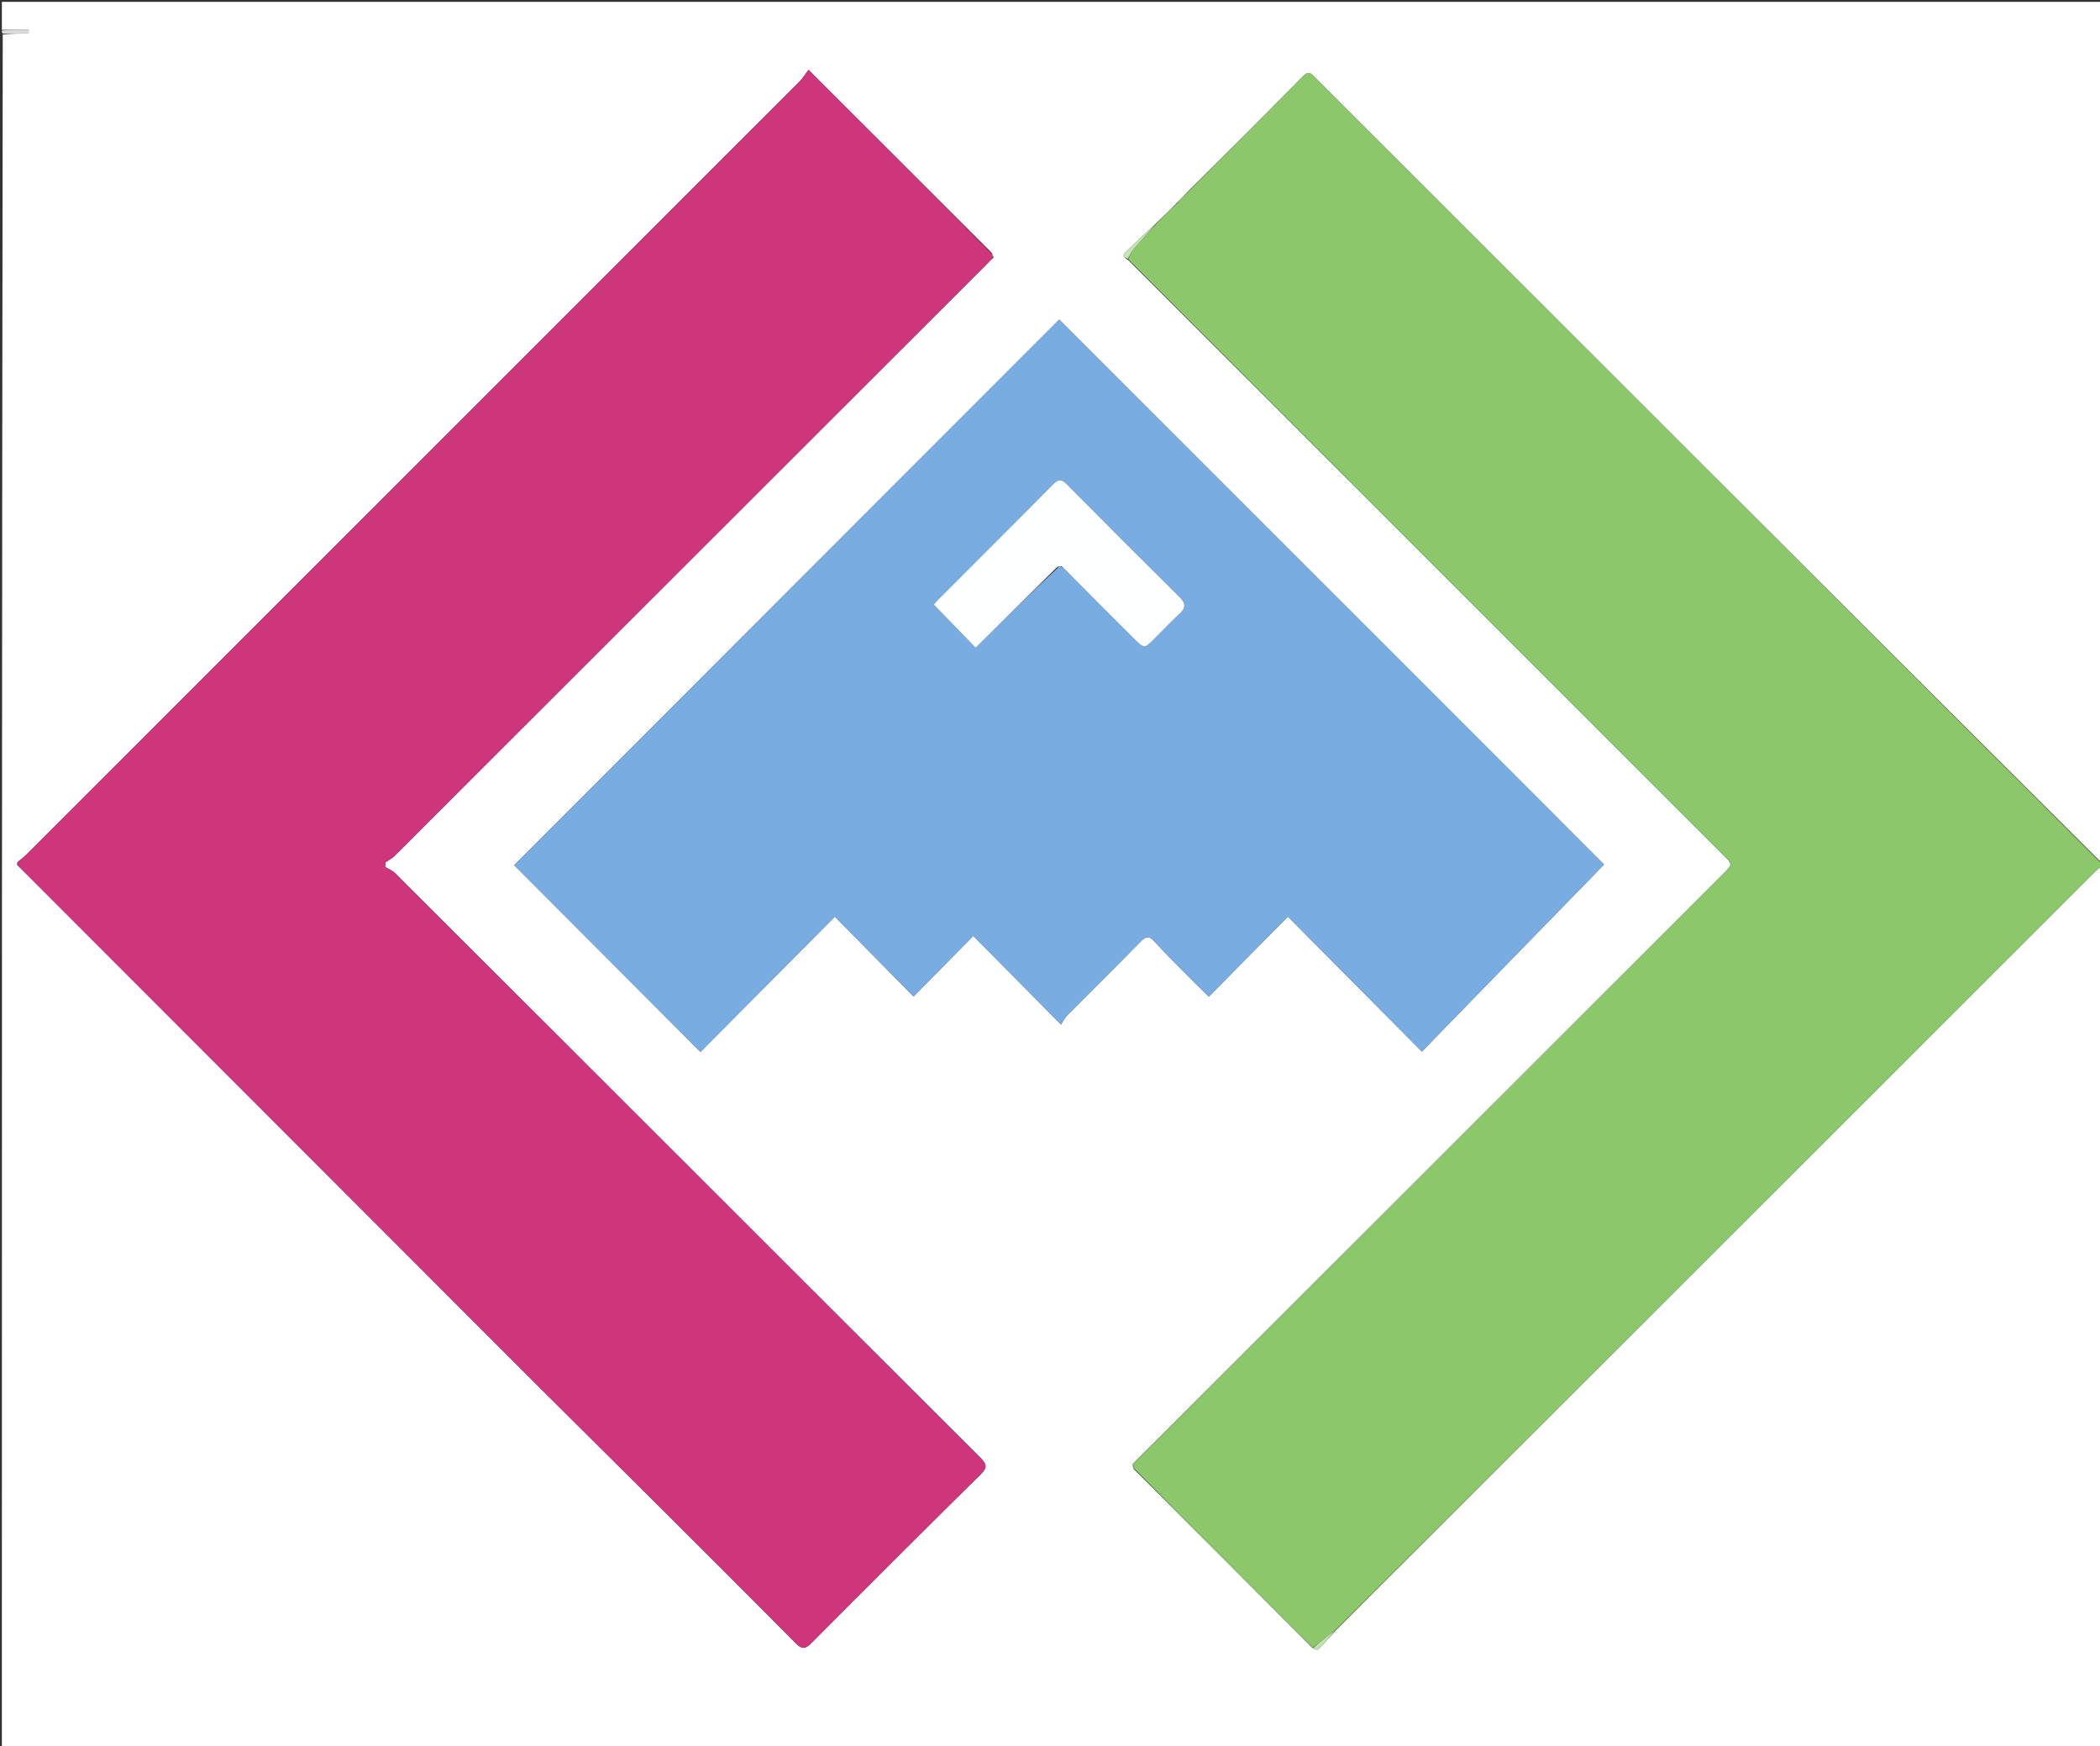 <svg version="1.1" id="Layer_1" xmlns="http://www.w3.org/2000/svg" xmlns:xlink="http://www.w3.org/1999/xlink" x="0px" y="0px"
	 width="100%" viewBox="0 0 1126 936" enable-background="new 0 0 1126 936" xml:space="preserve">
<rect x="0" y="0" width="1126" height="936" fill="#333333" stroke="none"/>
<path fill="#FFFFFF" opacity="1" stroke="none" 
	d="
M1127,464 
	C1127,621.641 1127,779.281 1127,936.961 
	C751.755,936.961 376.509,936.961 1,936.961 
	C1,630.972 1,324.944 1.467,18.455 
	C6.408,17.993 10.882,17.993 15.357,17.993 
	C15.36,17.329 15.364,16.664 15.367,16 
	C10.578,16 5.789,16 1,16 
	C1,11.001 1,6.003 1,1.003 
	C376.235,1.002 751.469,1.002 1127,1.002 
	C1127,154.695 1127,308.389 1126.722,462.363 
	C986.905,323.174 847.366,183.707 707.826,44.239 
	C706.648,43.061 705.434,41.916 704.295,40.701 
	C702.503,38.788 701.05,38.52 698.94,40.652 
	C678.665,61.14 658.283,81.524 637.597,101.99 
	C635.157,104.342 633.051,106.642 630.688,109.148 
	C627.267,112.552 624.105,115.75 620.607,118.998 
	C614.701,124.418 609.144,129.801 603.554,135.149 
	C601.3,137.305 603.126,138.176 604.941,139.415 
	C711.475,245.914 817.79,352.158 924.104,458.402 
	C929.05,463.345 929.047,463.349 923.993,468.402 
	C818.521,573.837 713.049,679.273 607.324,784.816 
	C607.287,785.69 607.504,786.456 607.939,787.476 
	C640.041,819.564 671.926,851.398 703.911,883.546 
	C704.984,883.982 706.438,884.577 706.852,884.154 
	C710.036,880.901 713.017,877.45 716.324,873.859 
	C851.913,738.429 987.239,603.198 1122.575,467.979 
	C1123.977,466.579 1125.522,465.323 1127,464 
M9.168,463.652 
	C10.366,464.81 11.581,465.95 12.758,467.128 
	C103.676,558.096 194.575,649.082 285.515,740.026 
	C307.176,761.688 329.005,783.182 350.703,804.807 
	C376.067,830.087 401.429,855.369 426.631,880.809 
	C429.849,884.058 431.626,884.193 434.937,880.866 
	C465.144,850.512 495.475,820.28 525.952,790.197 
	C529.564,786.632 528.991,784.699 525.727,781.448 
	C478.75,734.675 431.902,687.772 385.003,640.921 
	C327.24,583.219 269.465,525.528 211.642,467.886 
	C210.255,466.503 208.23,465.761 206.502,464.72 
	C206.589,463.874 206.676,463.029 206.762,462.183 
	C208.405,461.047 210.27,460.133 211.66,458.744 
	C317.306,353.245 422.914,247.709 528.518,142.168 
	C529.811,140.876 531.002,139.483 532.785,138.02 
	C532.527,137.343 532.27,136.667 531.678,135.418 
	C499.311,103.104 466.944,70.791 433.519,37.421 
	C431.654,39.873 430.35,42.071 428.599,43.821 
	C290.532,181.878 152.43,319.901 14.322,457.917 
	C12.917,459.321 11.389,460.601 9.393,462.058 
	C9.262,462.372 9.131,462.686 9.168,463.652 
M812.107,415.393 
	C730.835,334.148 649.562,252.903 567.951,171.319 
	C469.939,269.402 372.456,366.955 275.71,463.77 
	C308.655,496.787 341.514,529.719 375.577,563.857 
	C399.289,540.002 423.065,516.083 447.653,491.347 
	C461.287,505.187 475.028,519.135 489.831,534.161 
	C500.322,523.525 510.543,513.163 521.882,501.667 
	C537.241,517.184 552.519,532.618 568.92,549.187 
	C570.004,547.511 570.775,545.725 572.051,544.439 
	C585.314,531.068 598.723,517.842 611.924,504.411 
	C614.541,501.749 616.2,501.633 618.745,504.405 
	C624.15,510.292 629.81,515.946 635.426,521.637 
	C639.345,525.608 643.364,529.482 648.17,534.219 
	C662.459,519.756 676.217,505.831 690.547,491.327 
	C714.464,515.413 738.142,539.257 762.388,563.675 
	C795.12,530.077 827.487,496.851 860.061,463.415 
	C844.848,448.18 828.728,432.036 812.107,415.393 
z"/>
<path fill="#8CC76B" opacity="1" stroke="none" 
	d="
M1127,463.75 
	C1125.522,465.323 1123.977,466.579 1122.575,467.979 
	C987.239,603.198 851.913,738.429 715.979,873.883 
	C714.011,875.214 712.666,876.34 711.287,877.424 
	C708.806,879.373 706.305,881.297 703.812,883.232 
	C671.926,851.398 640.041,819.564 607.968,787.055 
	C607.713,785.823 607.645,785.266 607.577,784.709 
	C713.049,679.273 818.521,573.837 923.993,468.402 
	C929.047,463.349 929.05,463.345 924.104,458.402 
	C817.79,352.158 711.475,245.914 604.984,139.028 
	C605.909,136.637 606.811,134.714 608.149,133.17 
	C612.325,128.352 616.666,123.677 620.943,118.947 
	C624.105,115.75 627.267,112.552 631.031,109.122 
	C633.732,106.572 635.832,104.255 637.932,101.938 
	C658.283,81.524 678.665,61.14 698.94,40.652 
	C701.05,38.52 702.503,38.788 704.295,40.701 
	C705.434,41.916 706.648,43.061 707.826,44.239 
	C847.366,183.707 986.905,323.174 1126.722,462.821 
	C1127,463 1127,463.5 1127,463.75 
z"/>
<path fill="#DCDCDC" opacity="1" stroke="none" 
	d="
M1,16.333 
	C5.789,16 10.578,16 15.367,16 
	C15.364,16.664 15.36,17.329 15.357,17.993 
	C10.882,17.993 6.408,17.993 1.467,17.997 
	C1,17.556 1,17.111 1,16.333 
z"/>
<path fill="#CE367B" opacity="1" stroke="none" 
	d="
M532.241,138.137 
	C531.002,139.483 529.811,140.876 528.518,142.168 
	C422.914,247.709 317.306,353.245 211.66,458.744 
	C210.27,460.133 208.405,461.047 206.762,462.183 
	C206.676,463.029 206.589,463.874 206.502,464.72 
	C208.23,465.761 210.255,466.503 211.642,467.886 
	C269.465,525.528 327.24,583.219 385.003,640.921 
	C431.902,687.772 478.75,734.675 525.727,781.448 
	C528.991,784.699 529.564,786.632 525.952,790.197 
	C495.475,820.28 465.144,850.512 434.937,880.866 
	C431.626,884.193 429.849,884.058 426.631,880.809 
	C401.429,855.369 376.067,830.087 350.703,804.807 
	C329.005,783.182 307.176,761.688 285.515,740.026 
	C194.575,649.082 103.676,558.096 12.758,467.128 
	C11.581,465.95 10.366,464.81 9.265,463.174 
	C9.614,462.491 9.799,462.239 9.918,461.939 
	C11.389,460.601 12.917,459.321 14.322,457.917 
	C152.43,319.901 290.532,181.878 428.599,43.821 
	C430.35,42.071 431.654,39.873 433.519,37.421 
	C466.944,70.791 499.311,103.104 531.841,136.066 
	C532.083,137.189 532.162,137.663 532.241,138.137 
z"/>
<path fill="#79ADE1" opacity="1" stroke="none" 
	d="
M812.358,415.642 
	C828.728,432.036 844.848,448.18 860.061,463.415 
	C827.487,496.851 795.12,530.077 762.388,563.675 
	C738.142,539.257 714.464,515.413 690.547,491.327 
	C676.217,505.831 662.459,519.756 648.17,534.219 
	C643.364,529.482 639.345,525.608 635.426,521.637 
	C629.81,515.946 624.15,510.292 618.745,504.405 
	C616.2,501.633 614.541,501.749 611.924,504.411 
	C598.723,517.842 585.314,531.068 572.051,544.439 
	C570.775,545.725 570.004,547.511 568.92,549.187 
	C552.519,532.618 537.241,517.184 521.882,501.667 
	C510.543,513.163 500.322,523.525 489.831,534.161 
	C475.028,519.135 461.287,505.187 447.653,491.347 
	C423.065,516.083 399.289,540.002 375.577,563.857 
	C341.514,529.719 308.655,496.787 275.71,463.77 
	C372.456,366.955 469.939,269.402 567.951,171.319 
	C649.562,252.903 730.835,334.148 812.358,415.642 
M569.761,304.144 
	C582.715,317.084 595.664,330.029 608.625,342.961 
	C613.219,347.546 613.803,347.556 618.235,343.153 
	C622.958,338.46 627.505,333.577 632.414,329.089 
	C635.964,325.843 635.824,323.379 632.454,320.042 
	C612.228,300.016 592.087,279.903 572.077,259.662 
	C569.121,256.672 567.421,256.797 564.531,259.721 
	C544.059,280.442 523.416,300.994 502.842,321.614 
	C501.827,322.631 500.953,323.787 500.687,324.097 
	C508.268,331.905 515.524,339.377 523.129,347.209 
	C537.613,332.868 552.248,318.379 567.672,303.92 
	C568.195,303.856 568.717,303.792 569.761,304.144 
z"/>
<path fill="#C5E4B6" opacity="1" stroke="none" 
	d="
M620.607,118.998 
	C616.666,123.677 612.325,128.352 608.149,133.17 
	C606.811,134.714 605.909,136.637 604.765,138.773 
	C603.126,138.176 601.3,137.305 603.554,135.149 
	C609.144,129.801 614.701,124.418 620.607,118.998 
z"/>
<path fill="#C1E2B1" opacity="1" stroke="none" 
	d="
M703.911,883.546 
	C706.305,881.297 708.806,879.373 711.287,877.424 
	C712.666,876.34 714.011,875.214 715.717,874.084 
	C713.017,877.45 710.036,880.901 706.852,884.154 
	C706.438,884.577 704.984,883.982 703.911,883.546 
z"/>
<path fill="#C5E4B6" opacity="1" stroke="none" 
	d="
M637.597,101.99 
	C635.832,104.255 633.732,106.572 631.289,108.916 
	C633.051,106.642 635.157,104.342 637.597,101.99 
z"/>
<path fill="#E7ADCA" opacity="1" stroke="none" 
	d="
M532.513,138.078 
	C532.162,137.663 532.083,137.189 532.008,136.353 
	C532.27,136.667 532.527,137.343 532.513,138.078 
z"/>
<path fill="#C1E2B1" opacity="1" stroke="none" 
	d="
M607.324,784.816 
	C607.645,785.266 607.713,785.823 607.751,786.801 
	C607.504,786.456 607.287,785.69 607.324,784.816 
z"/>
<path fill="#E7ADCA" opacity="1" stroke="none" 
	d="
M9.656,461.999 
	C9.799,462.239 9.614,462.491 9.181,462.848 
	C9.131,462.686 9.262,462.372 9.656,461.999 
z"/>
<path fill="#FDFEFF" opacity="1" stroke="none" 
	d="
M566.883,303.889 
	C552.248,318.379 537.613,332.868 523.129,347.209 
	C515.524,339.377 508.268,331.905 500.687,324.097 
	C500.953,323.787 501.827,322.631 502.842,321.614 
	C523.416,300.994 544.059,280.442 564.531,259.721 
	C567.421,256.797 569.121,256.672 572.077,259.662 
	C592.087,279.903 612.228,300.016 632.454,320.042 
	C635.824,323.379 635.964,325.843 632.414,329.089 
	C627.505,333.577 622.958,338.46 618.235,343.153 
	C613.803,347.556 613.219,347.546 608.625,342.961 
	C595.664,330.029 582.715,317.084 569.403,303.674 
	C568.324,303.432 567.604,303.661 566.883,303.889 
z"/>
<path fill="#AECFEE" opacity="1" stroke="none" 
	d="
M567.278,303.904 
	C567.604,303.661 568.324,303.432 569.142,303.466 
	C568.717,303.792 568.195,303.856 567.278,303.904 
z"/>
</svg>